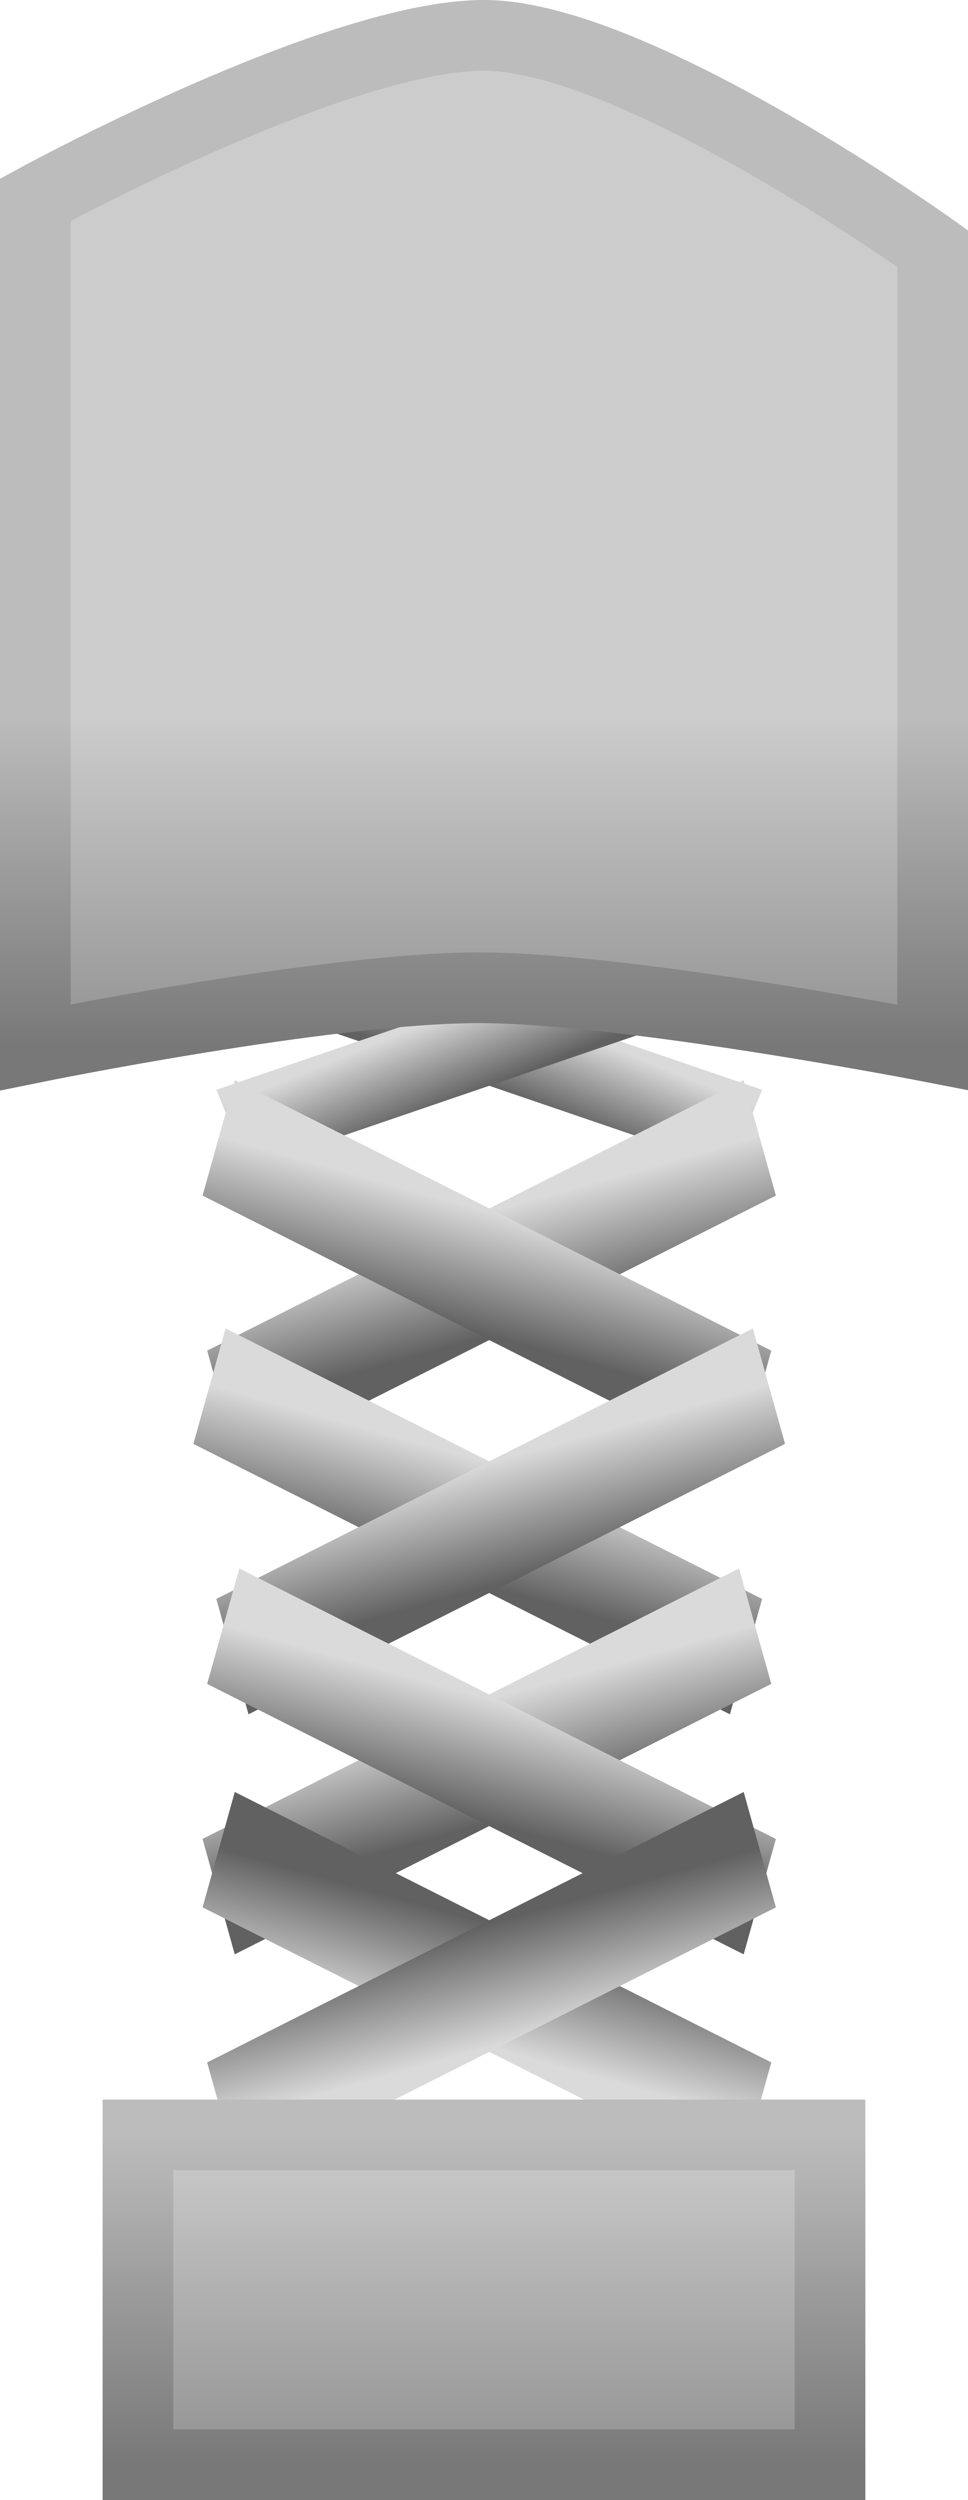 <svg version="1.1" xmlns="http://www.w3.org/2000/svg" xmlns:xlink="http://www.w3.org/1999/xlink" width="34.243" height="88.394" viewBox="0,0,34.243,88.394"><defs><linearGradient x1="240.91" y1="148.457" x2="239.771" y2="151.224" gradientUnits="userSpaceOnUse" id="color-1"><stop offset="0" stop-color="#dadada"/><stop offset="1" stop-color="#616161"/></linearGradient><linearGradient x1="240.258" y1="156.14" x2="241.397" y2="160.22" gradientUnits="userSpaceOnUse" id="color-2"><stop offset="0" stop-color="#dadada"/><stop offset="1" stop-color="#616161"/></linearGradient><linearGradient x1="240.91" y1="164.919" x2="239.771" y2="168.998" gradientUnits="userSpaceOnUse" id="color-3"><stop offset="0" stop-color="#dadada"/><stop offset="1" stop-color="#616161"/></linearGradient><linearGradient x1="240.096" y1="173.405" x2="241.235" y2="177.484" gradientUnits="userSpaceOnUse" id="color-4"><stop offset="0" stop-color="#dadada"/><stop offset="1" stop-color="#616161"/></linearGradient><linearGradient x1="240.096" y1="185.385" x2="241.235" y2="181.306" gradientUnits="userSpaceOnUse" id="color-5"><stop offset="0" stop-color="#dadada"/><stop offset="1" stop-color="#616161"/></linearGradient><linearGradient x1="240.582" y1="148.457" x2="241.721" y2="151.224" gradientUnits="userSpaceOnUse" id="color-6"><stop offset="0" stop-color="#dadada"/><stop offset="1" stop-color="#616161"/></linearGradient><linearGradient x1="241.235" y1="156.14" x2="240.096" y2="160.22" gradientUnits="userSpaceOnUse" id="color-7"><stop offset="0" stop-color="#dadada"/><stop offset="1" stop-color="#616161"/></linearGradient><linearGradient x1="240.582" y1="164.919" x2="241.721" y2="168.998" gradientUnits="userSpaceOnUse" id="color-8"><stop offset="0" stop-color="#dadada"/><stop offset="1" stop-color="#616161"/></linearGradient><linearGradient x1="241.397" y1="173.405" x2="240.258" y2="177.484" gradientUnits="userSpaceOnUse" id="color-9"><stop offset="0" stop-color="#dadada"/><stop offset="1" stop-color="#616161"/></linearGradient><linearGradient x1="241.397" y1="185.385" x2="240.258" y2="181.306" gradientUnits="userSpaceOnUse" id="color-10"><stop offset="0" stop-color="#dadada"/><stop offset="1" stop-color="#616161"/></linearGradient><linearGradient x1="240.561" y1="188.65" x2="240.561" y2="200.312" gradientUnits="userSpaceOnUse" id="color-11"><stop offset="0" stop-color="#cccccc"/><stop offset="1" stop-color="#929292"/></linearGradient><linearGradient x1="240.561" y1="188.65" x2="240.561" y2="200.312" gradientUnits="userSpaceOnUse" id="color-12"><stop offset="0" stop-color="#bcbcbc"/><stop offset="1" stop-color="#787878"/></linearGradient><linearGradient x1="240.561" y1="138.535" x2="240.561" y2="150.197" gradientUnits="userSpaceOnUse" id="color-13"><stop offset="0" stop-color="#cccccc"/><stop offset="1" stop-color="#929292"/></linearGradient><linearGradient x1="240.561" y1="138.535" x2="240.561" y2="150.197" gradientUnits="userSpaceOnUse" id="color-14"><stop offset="0" stop-color="#bcbcbc"/><stop offset="1" stop-color="#787878"/></linearGradient></defs><g transform="translate(-223.44,-113.169)"><g data-paper-data="{&quot;isPaintingLayer&quot;:true}" fill-rule="nonzero" stroke-linecap="butt" stroke-linejoin="miter" stroke-miterlimit="10" stroke-dasharray="" stroke-dashoffset="0" style="mix-blend-mode: normal"><g stroke="none" stroke-width="0"><path d="M230.281,147.981l1.139,-2.767l18.98,6.485l-1.139,2.767z" fill="url(#color-1)"/><path d="M231.907,165.001l-1.139,-4.08l18.98,-9.562l1.139,4.08z" data-paper-data="{&quot;index&quot;:null}" fill="url(#color-2)"/><path d="M230.281,164.218l1.139,-4.08l18.98,9.562l-1.139,4.08z" data-paper-data="{&quot;index&quot;:null}" fill="url(#color-3)"/><path d="M231.744,182.265l-1.139,-4.08l18.98,-9.562l1.139,4.08z" data-paper-data="{&quot;index&quot;:null}" fill="url(#color-4)"/><path d="M250.725,186.086l-1.139,4.08l-18.98,-9.562l1.139,-4.08z" data-paper-data="{&quot;index&quot;:null}" fill="url(#color-5)"/><path d="M232.231,154.466l-1.139,-2.767l18.98,-6.485l1.139,2.767z" data-paper-data="{&quot;index&quot;:null}" fill="url(#color-6)"/><path d="M230.606,155.439l1.139,-4.08l18.98,9.562l-1.139,4.08z" data-paper-data="{&quot;index&quot;:null}" fill="url(#color-7)"/><path d="M232.231,173.779l-1.139,-4.08l18.98,-9.562l1.139,4.08z" data-paper-data="{&quot;index&quot;:null}" fill="url(#color-8)"/><path d="M230.768,172.704l1.139,-4.08l18.98,9.562l-1.139,4.08z" data-paper-data="{&quot;index&quot;:null}" fill="url(#color-9)"/><path d="M249.748,176.525l1.139,4.08l-18.98,9.562l-1.139,-4.08z" data-paper-data="{&quot;index&quot;:null}" fill="url(#color-10)"/></g><path d="M228.32,200.312v-11.662h24.482v11.662z" fill="url(#color-11)" stroke="url(#color-12)" stroke-width="2.5"/><path d="M224.69,150.197v-29.965c0,0 10.639,-5.813 15.871,-5.813c5.347,0 15.872,7.54 15.872,7.54v28.238c0,0 -10.813,-2.105 -16.045,-2.105c-5.347,0 -15.698,2.105 -15.698,2.105z" fill="url(#color-13)" stroke="url(#color-14)" stroke-width="2.5"/></g></g></svg>